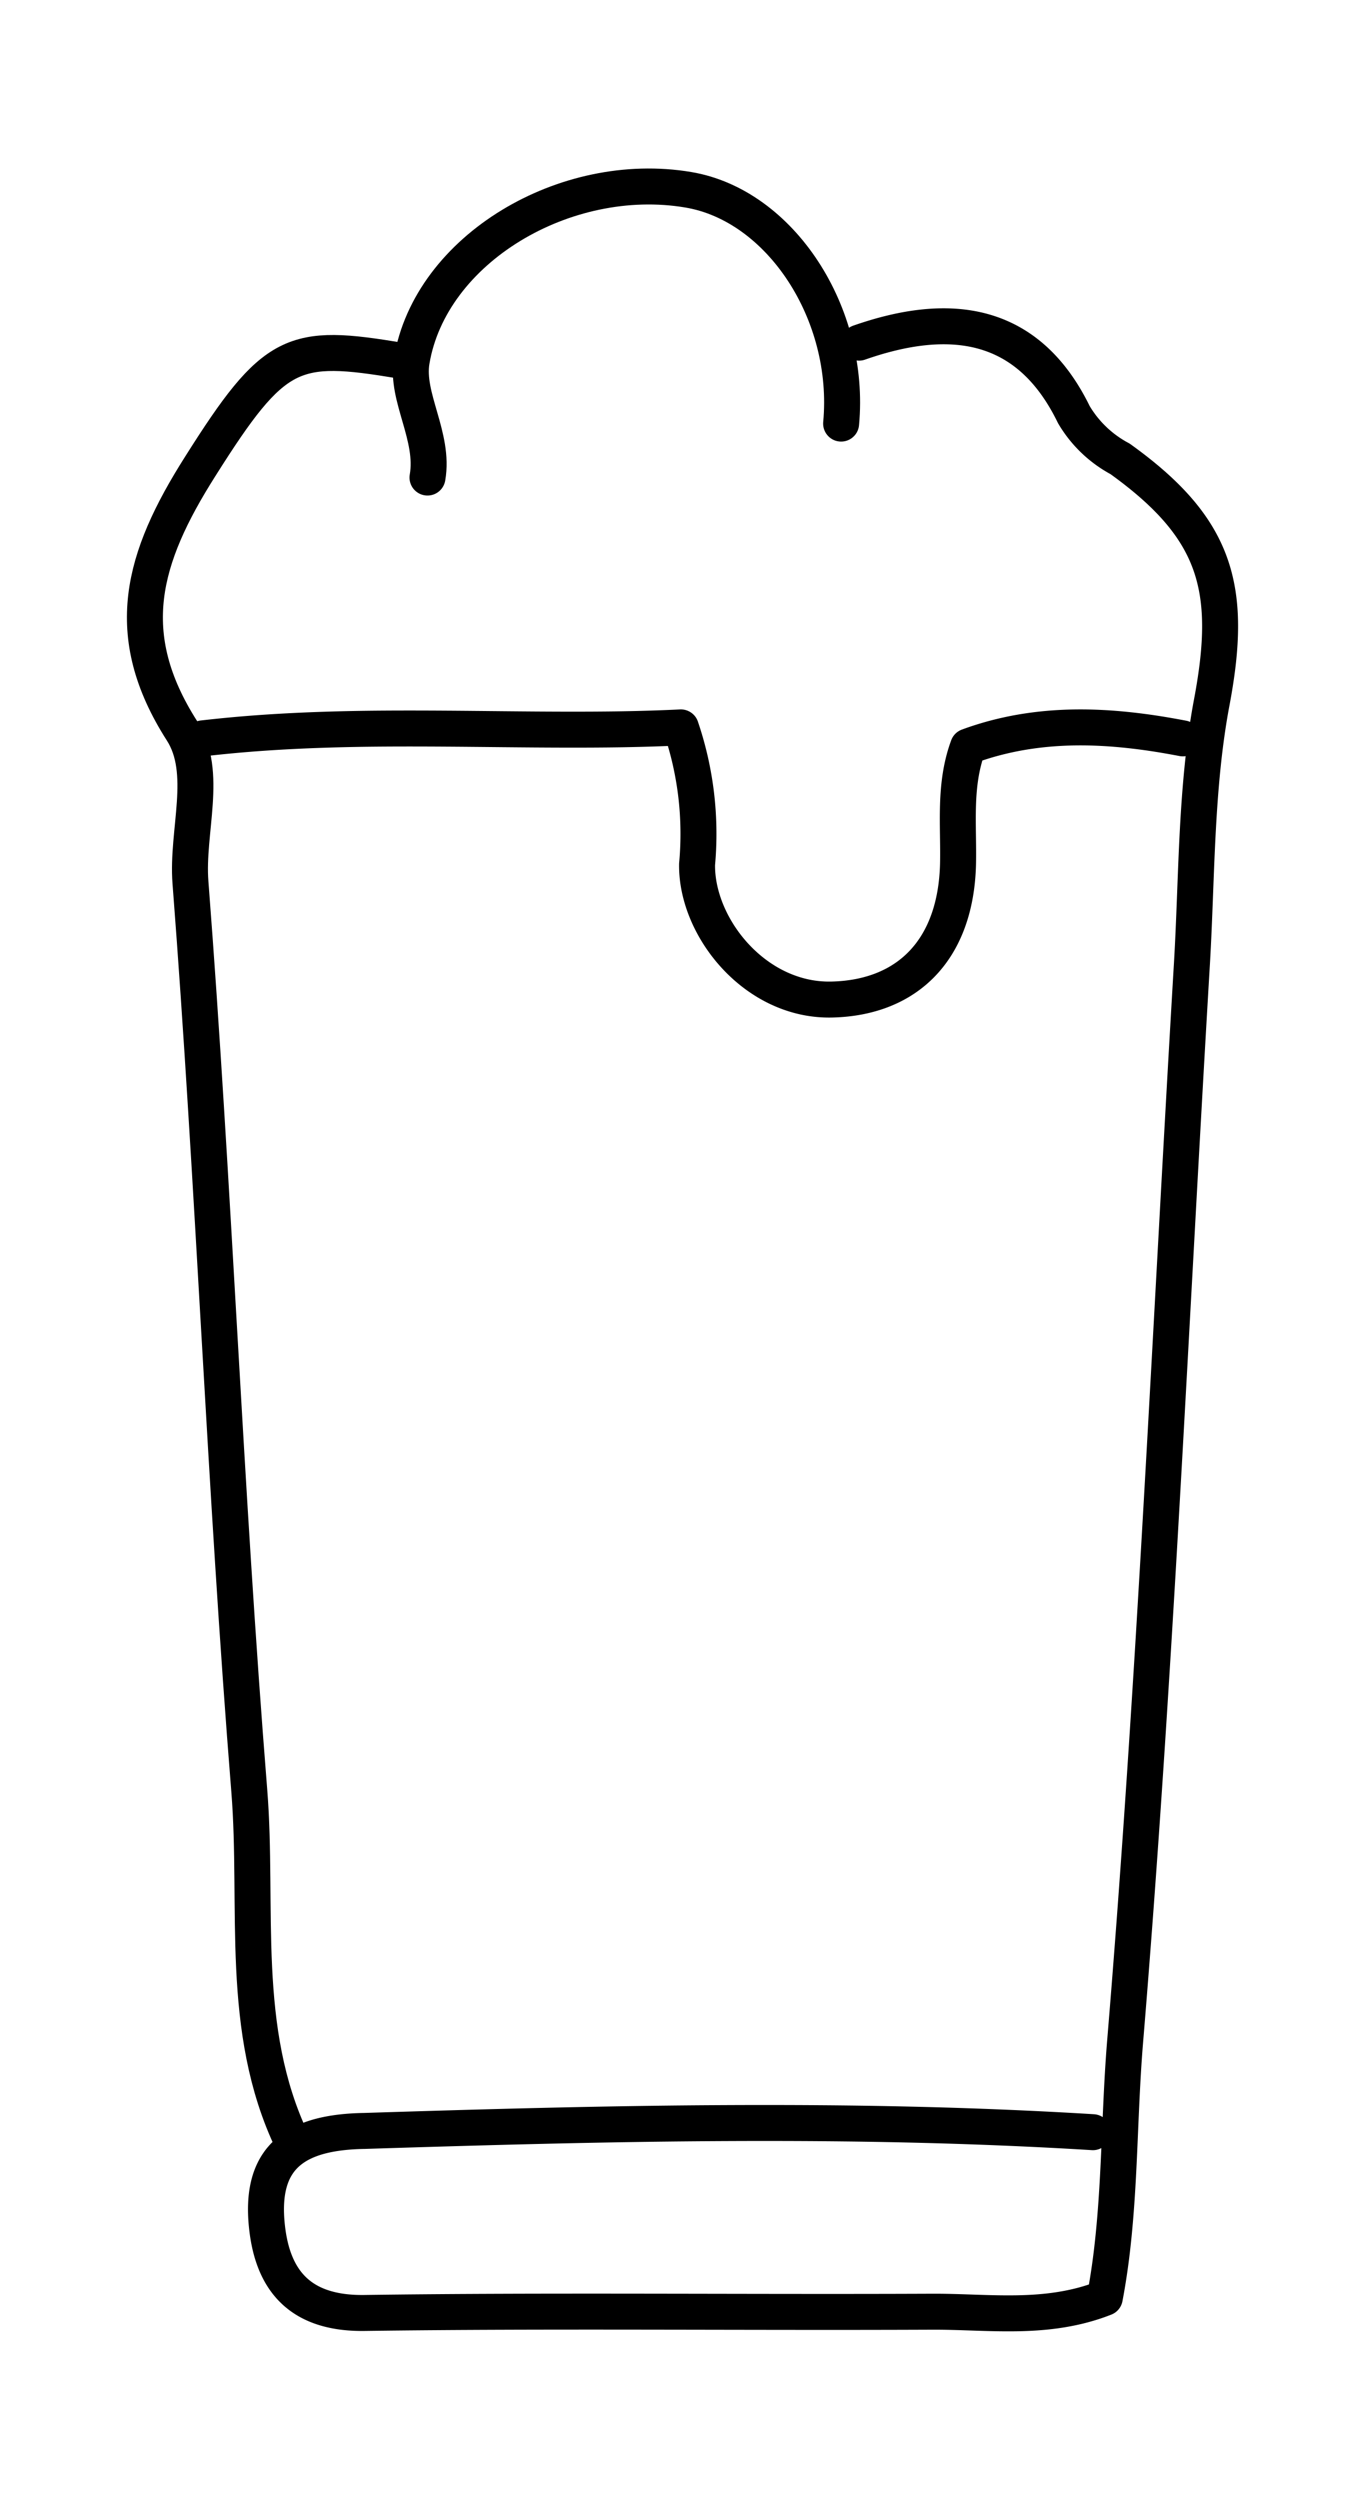 <svg id="Lag_1" data-name="Lag 1" xmlns="http://www.w3.org/2000/svg" viewBox="0 0 75.9 138.99"><defs><style>.cls-1{fill:none;stroke:#000;stroke-linecap:round;stroke-linejoin:round;stroke-width:2px;}</style></defs><title>beer2</title><path class="cls-1" d="M22.27,20.05c-6-1-7-.68-11.15,5.9-3.21,5.07-4.44,9.3-1,14.68,1.49,2.32.25,5.58.47,8.43,1.3,16.81,1.92,33.67,3.27,50.48.52,6.51-.59,13.28,2.38,19.51"/><path class="cls-1" d="M47.77,19.05c5-1.75,9.38-1.26,11.94,4a6.57,6.57,0,0,0,2.57,2.46c5.36,3.85,6.3,7.17,5.1,13.53-.89,4.73-.82,9.64-1.1,14.48-1.19,20-2.06,40-3.72,60-.39,4.73-.24,9.58-1.13,14.23-3.25,1.28-6.48.75-9.66.77-10.5.05-21-.08-31.5.07-3.7.05-5.19-1.92-5.45-5.06-.31-3.76,1.8-5,5.45-5.06,13.5-.43,27-.76,40.5.07"/><path class="cls-1" d="M65.77,41.05c-4-.77-8-1-11.94.45-.8,2.17-.51,4.37-.56,6.55-.12,4.69-2.74,7.41-7,7.52s-7.56-4-7.51-7.52a18.4,18.4,0,0,0-.9-7.61c-8.59.42-17.58-.44-26.59.61"/><path class="cls-1" d="M46.77,23.55c.57-6.11-3.37-12.14-8.5-13-6.83-1.15-14.34,3.29-15.38,9.52-.34,2,1.28,4.2.88,6.48"/></svg>